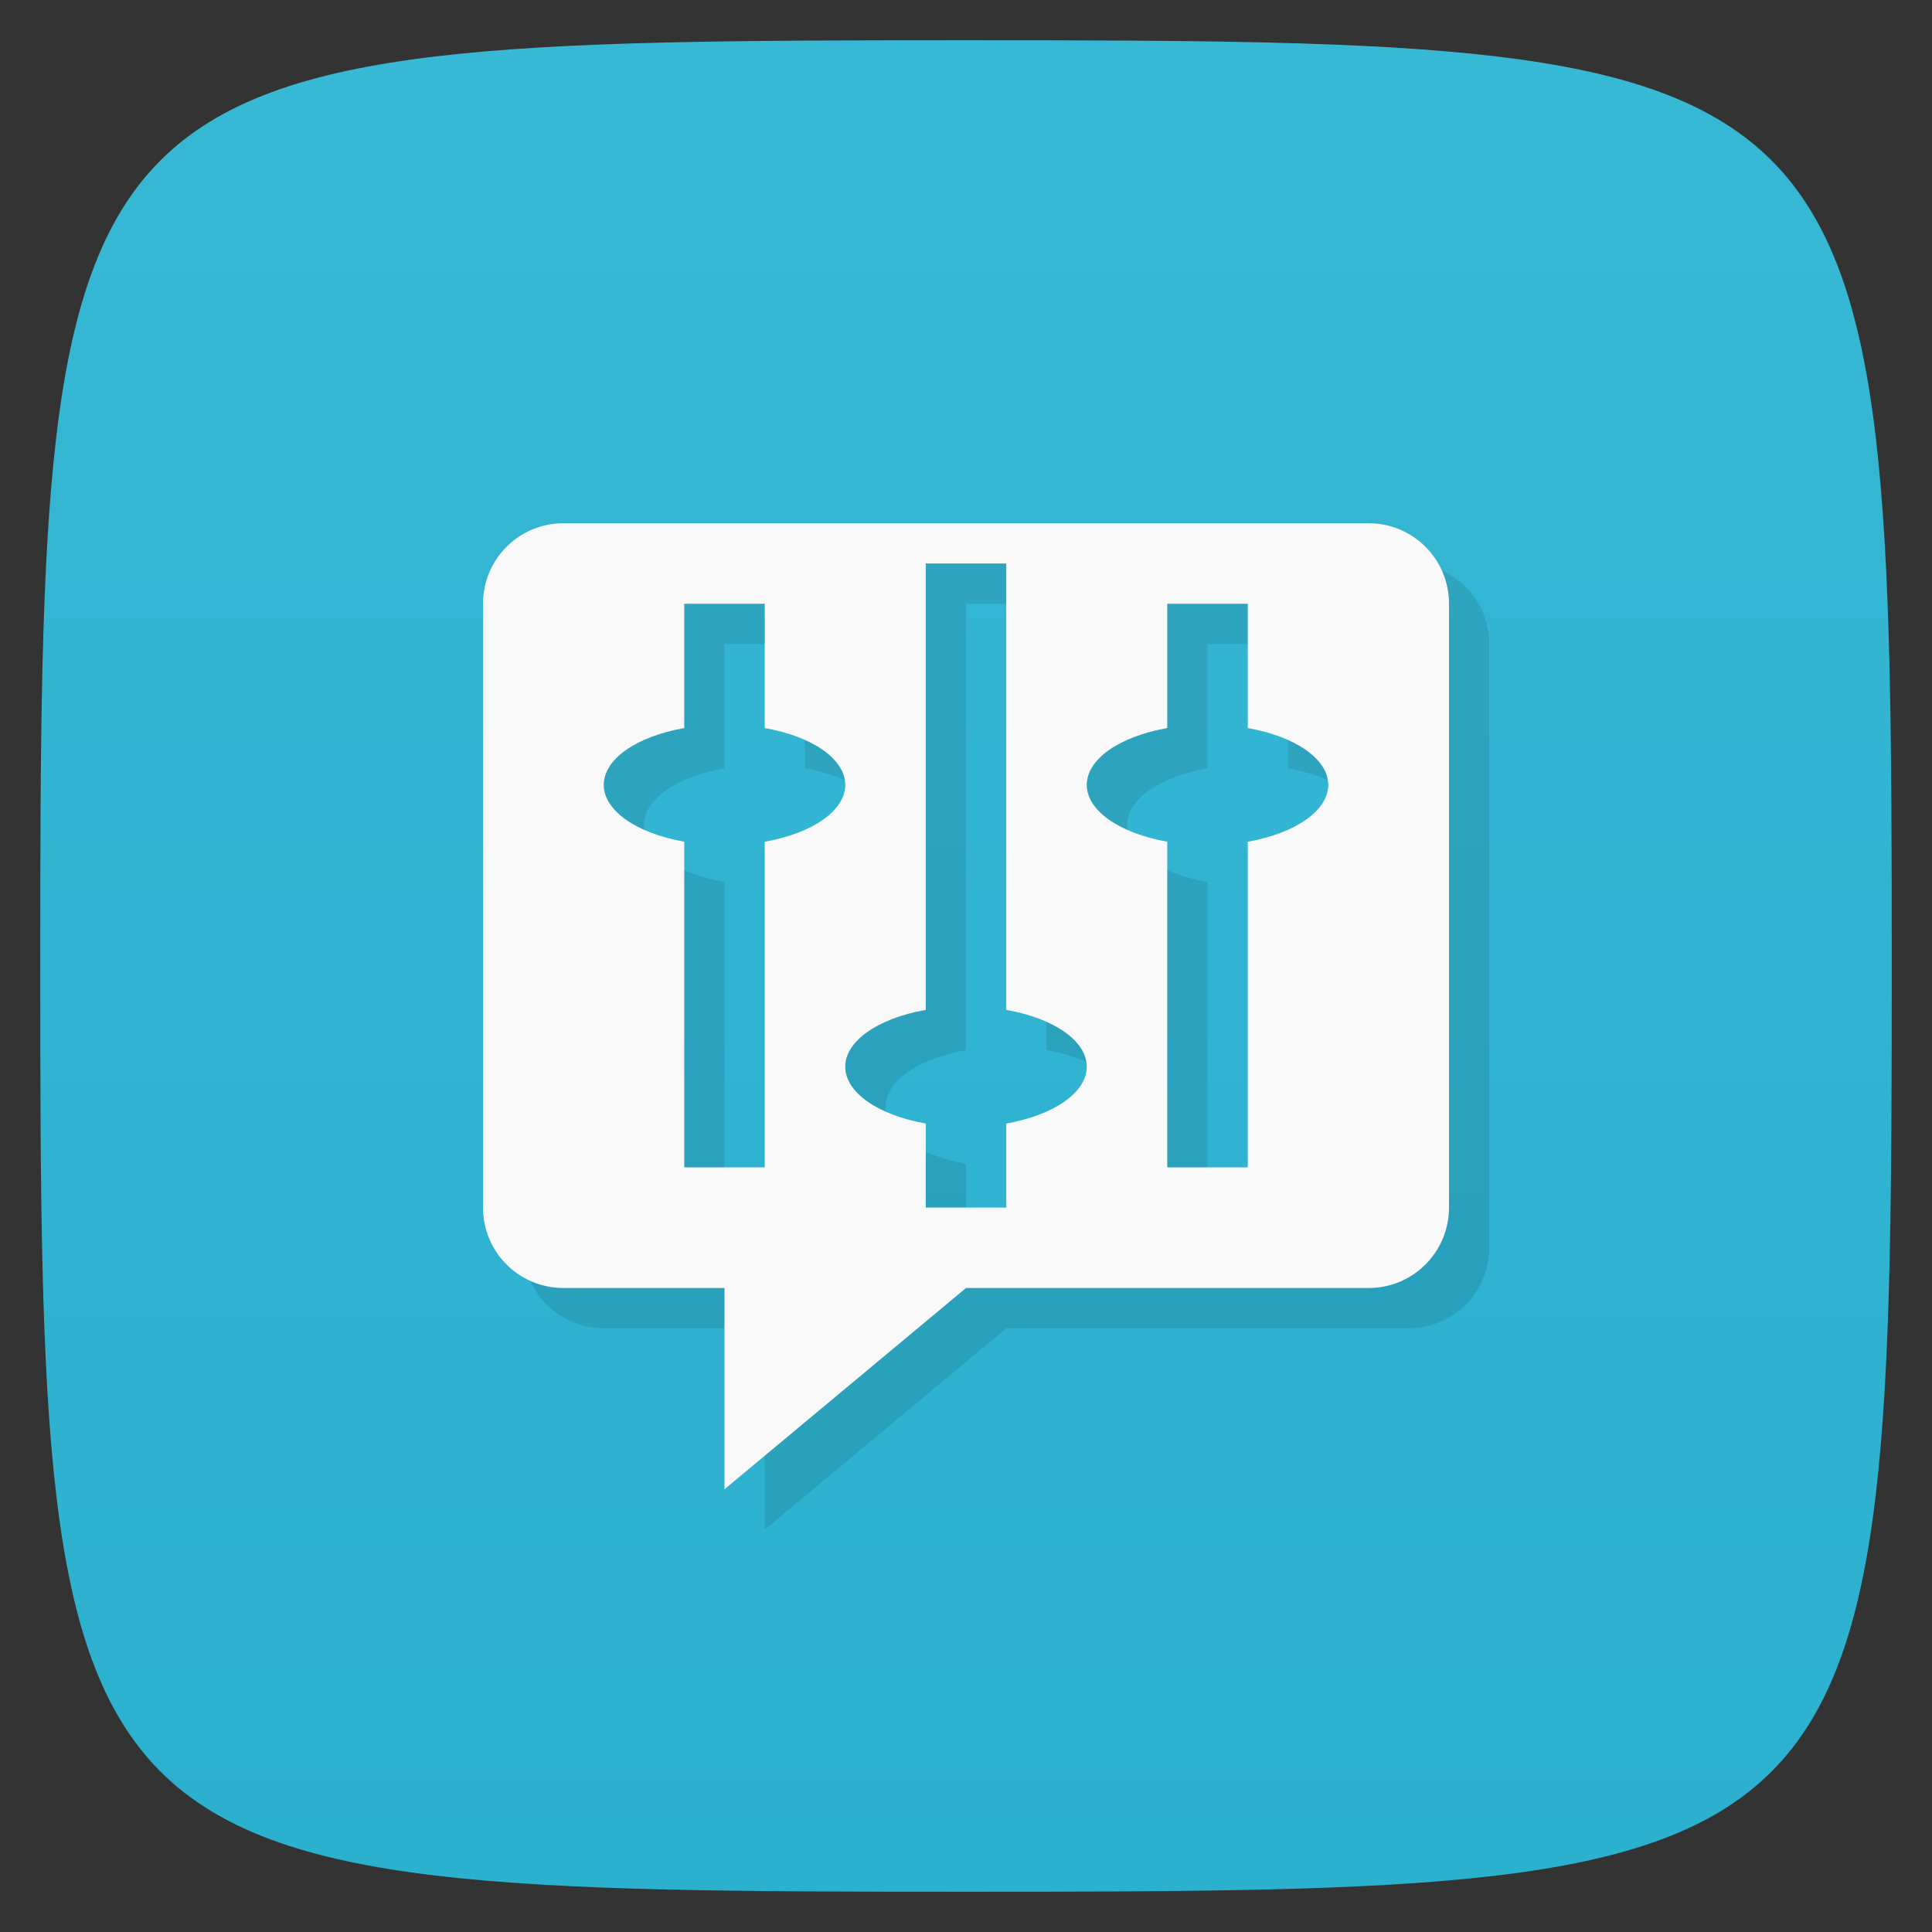 <svg xmlns="http://www.w3.org/2000/svg" viewBox="0 0 48 48">
 <rect x="0" y="0" width="48" height="48" fill="#333333" stroke="none"/>
 <defs>
  <linearGradient id="linearGradient3764" x1="1" x2="47" gradientUnits="userSpaceOnUse" gradientTransform="matrix(0,-1,1,0,-1.5e-6,48)">
   <stop style="stop-color:#2bb0cd;stop-opacity:1"/>
   <stop offset="1" style="stop-color:#37b8d5;stop-opacity:1"/>
  </linearGradient>
 </defs>
 <g>
  
  
  
 </g>
 <g>
  <path d="m 47,24 C 47,46.703 46.703,47 24,47 1.297,47 1,46.703 1,24 1,1.297 1.297,1 24,1 46.703,1 47,1.297 47,24 z" style="fill:url(#linearGradient3764);fill-opacity:1"/>
 </g>
 <g>
  <g>
   <g transform="translate(1,1)">
    <g style="opacity:0.1">
     <!-- color: #37b8d5 -->
    </g>
   </g>
  </g>
 </g>
 <g>
  <g>
   <!-- color: #37b8d5 -->
  </g>
 </g>
 <g>
  
 </g>
 <path d="m 15 14 c -1.108 0 -2 0.892 -2 2 l 0 15 c 0 1.108 0.892 2 2 2 l 4 0 0 5 6 -5 10 0 c 1.108 0 2 -0.892 2 -2 l 0 -15 c 0 -1.108 -0.892 -2 -2 -2 l -20 0 z m 9 1 2 0 0 11.09 c 1.197 0.212 2 0.777 2 1.412 0 0.635 -0.803 1.2 -2 1.412 l 0 2.088 -2 0 0 -2.088 c -1.197 -0.212 -2 -0.777 -2 -1.412 c 0 -0.635 0.803 -1.2 2 -1.412 l 0 -11.09 m -6 1 2 0 0 3.088 c 1.197 0.212 2 0.777 2 1.412 0 0.635 -0.803 1.2 -2 1.412 l 0 8.09 -2 0 0 -8.09 c -1.197 -0.212 -2 -0.777 -2 -1.412 c 0 -0.635 0.803 -1.2 2 -1.412 l 0 -3.088 m 12 0 2 0 0 3.088 c 1.197 0.212 2 0.777 2 1.412 0 0.635 -0.803 1.2 -2 1.412 l 0 8.09 -2 0 0 -8.09 c -1.197 -0.212 -2 -0.777 -2 -1.412 c 0 -0.635 0.803 -1.2 2 -1.412 l 0 -3.088" style="fill:#000;opacity:0.1;fill-opacity:1;stroke:none"/>
 <path d="m 14 13 c -1.108 0 -2 0.892 -2 2 l 0 15 c 0 1.108 0.892 2 2 2 l 4 0 l 0 5 l 6 -5 l 10 0 c 1.108 0 2 -0.892 2 -2 l 0 -15 c 0 -1.108 -0.892 -2 -2 -2 l -20 0 z m 9 1 l 2 0 l 0 11.09 c 1.197 0.212 2 0.777 2 1.412 c 0 0.635 -0.803 1.2 -2 1.412 l 0 2.088 l -2 0 l 0 -2.088 c -1.197 -0.212 -2 -0.777 -2 -1.412 c 0 -0.635 0.803 -1.2 2 -1.412 l 0 -11.09 z m -6 1 l 2 0 l 0 3.088 c 1.197 0.212 2 0.777 2 1.412 c 0 0.635 -0.803 1.2 -2 1.412 l 0 8.09 l -2 0 l 0 -8.09 c -1.197 -0.212 -2 -0.777 -2 -1.412 c 0 -0.635 0.803 -1.2 2 -1.412 l 0 -3.088 z m 12 0 l 2 0 l 0 3.088 c 1.197 0.212 2 0.777 2 1.412 c 0 0.635 -0.803 1.2 -2 1.412 l 0 8.09 l -2 0 l 0 -8.09 c -1.197 -0.212 -2 -0.777 -2 -1.412 c 0 -0.635 0.803 -1.2 2 -1.412 l 0 -3.088 z" style="fill:#f9f9f9;opacity:1;fill-opacity:1;stroke:none"/>
</svg>
